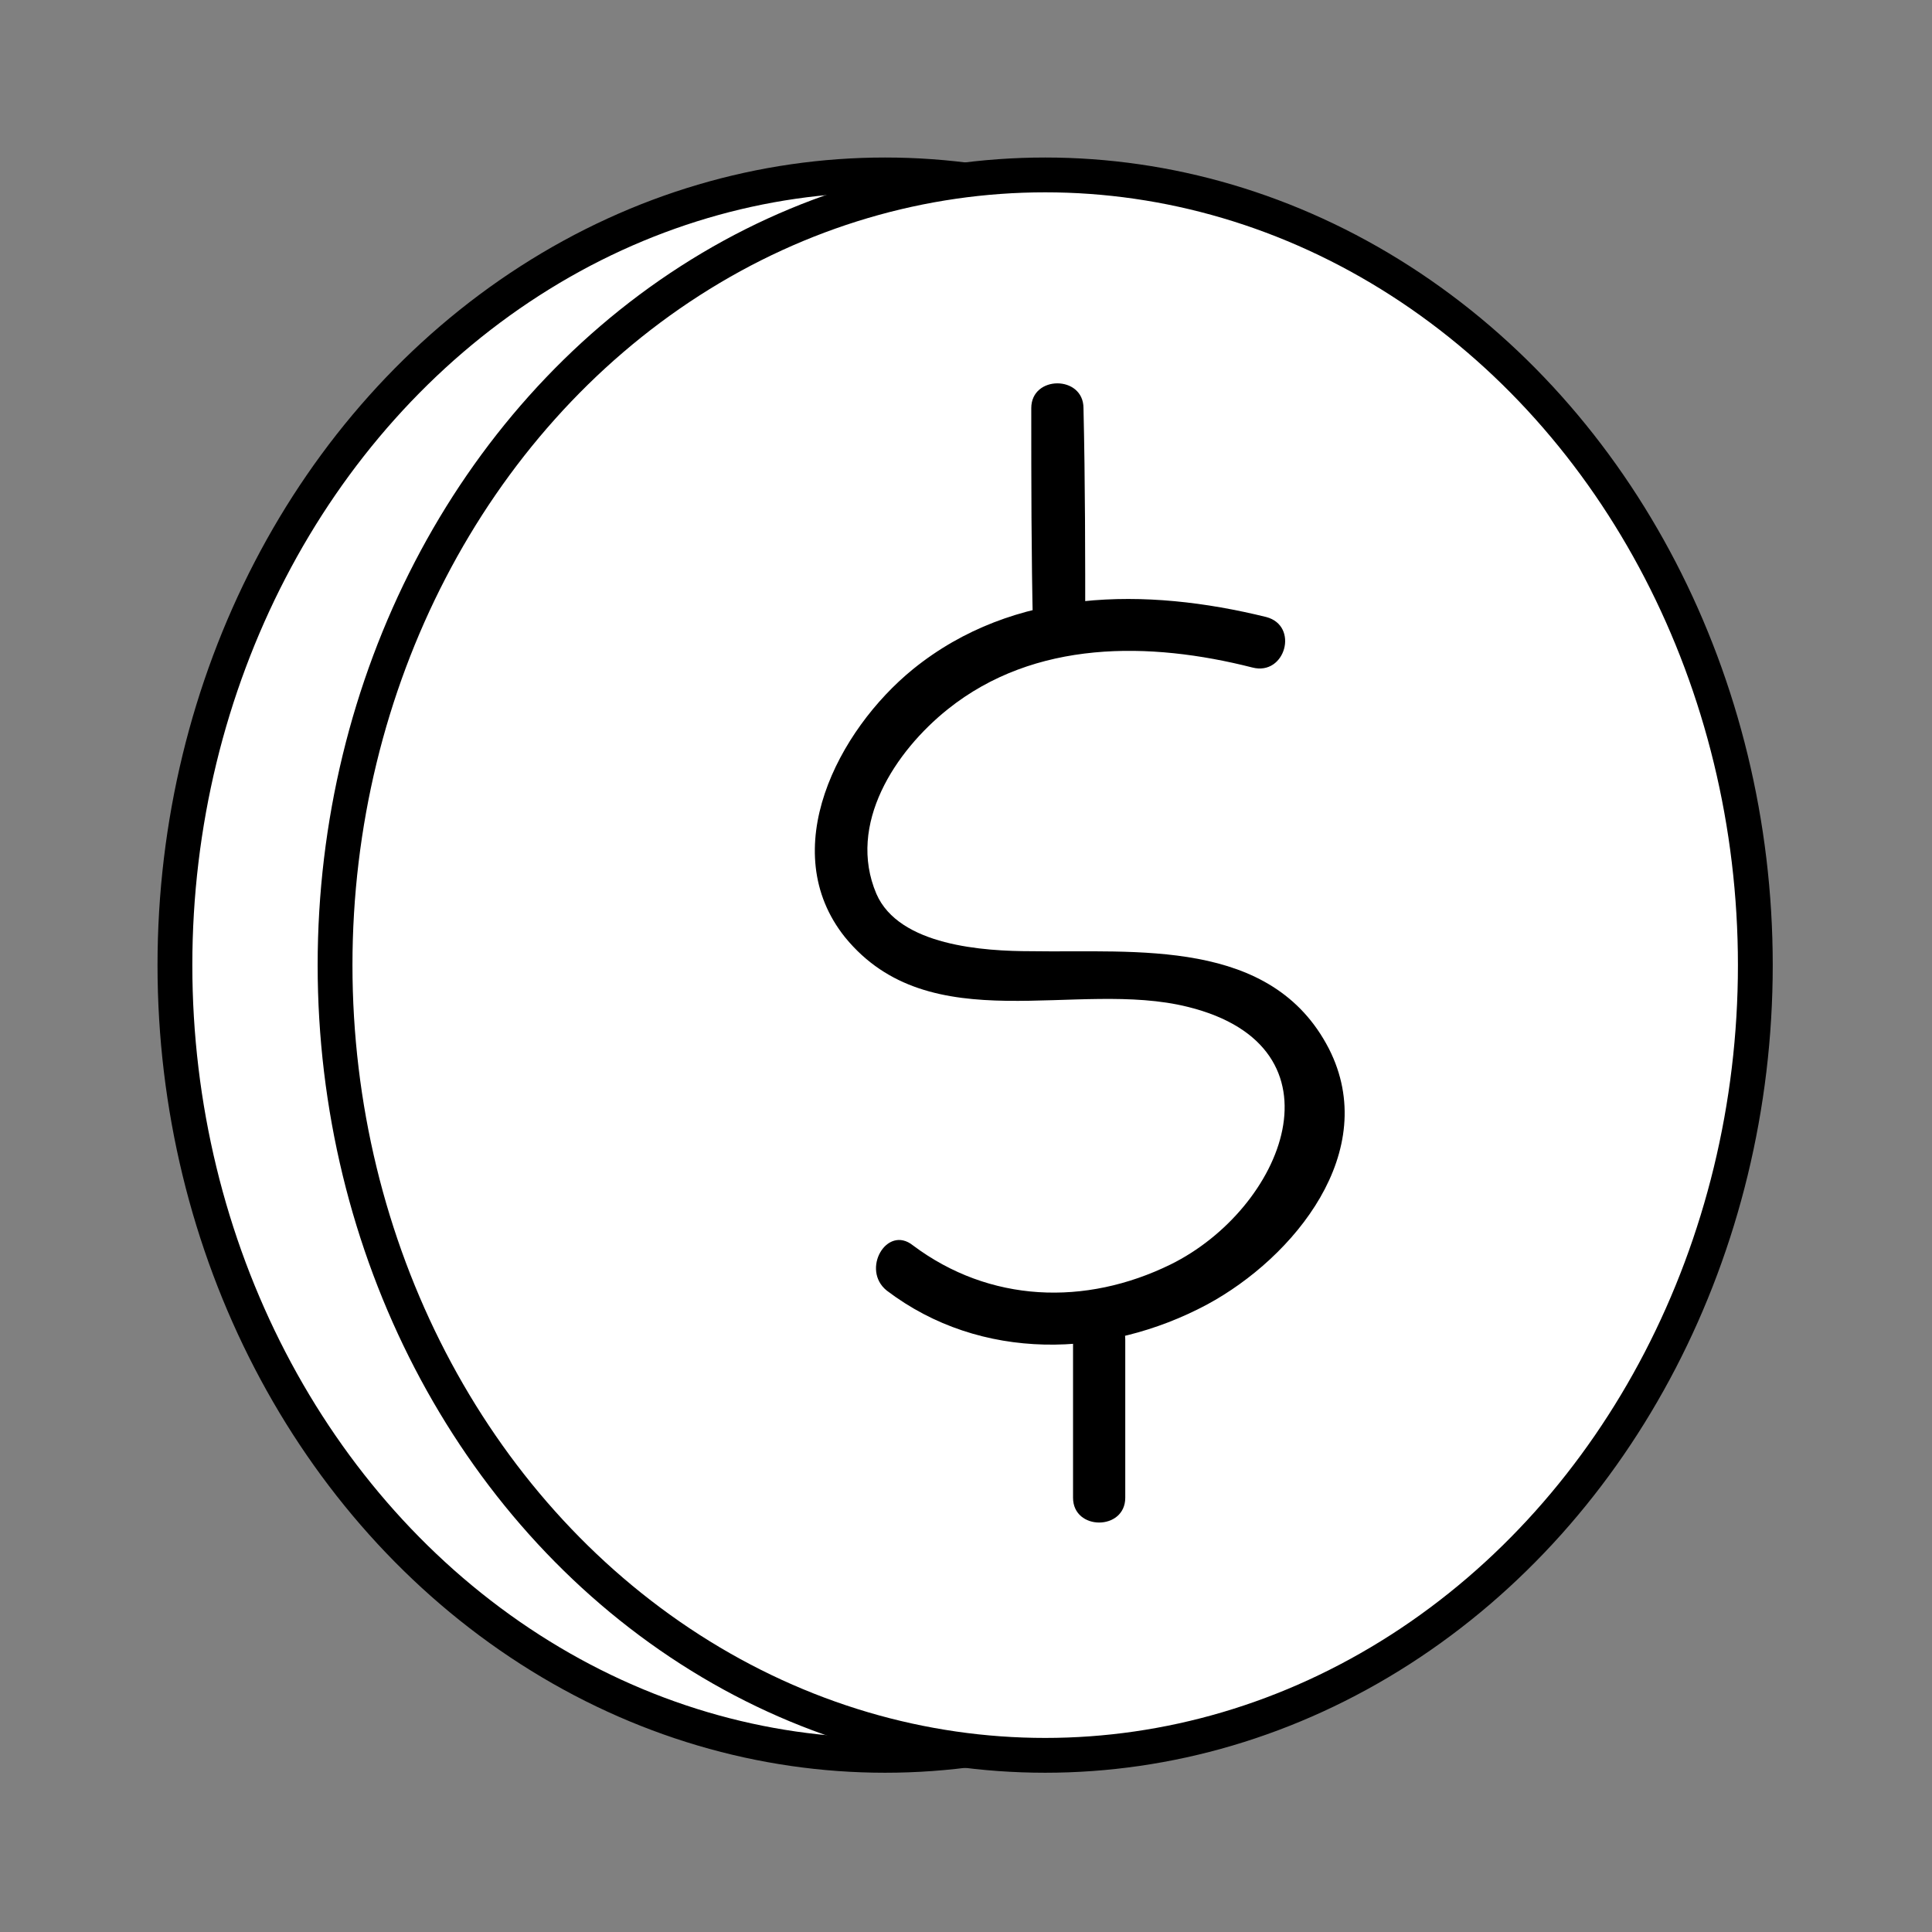 <?xml version="1.0" encoding="UTF-8" standalone="no"?>
<!DOCTYPE svg PUBLIC "-//W3C//DTD SVG 1.1//EN" "http://www.w3.org/Graphics/SVG/1.1/DTD/svg11.dtd">
<svg width="100%" height="100%" viewBox="0 0 111 111" version="1.1" xmlns="http://www.w3.org/2000/svg" xmlns:xlink="http://www.w3.org/1999/xlink" xml:space="preserve" xmlns:serif="http://www.serif.com/" style="fill-rule:evenodd;clip-rule:evenodd;stroke-miterlimit:10;">
    <rect x="0" y="0" width="111" height="111" fill="#808080" stroke="none"/>
    <g transform="matrix(1,0,0,1,-602.15,-92.05)">
        <ellipse cx="653" cy="147.5" rx="40.8" ry="45.4" style="fill:white;stroke:black;stroke-width:2px;"/>
    </g>
    <g transform="matrix(1,0,0,1,-602.15,-92.05)">
        <ellipse cx="662.2" cy="147.5" rx="40.8" ry="45.4" style="fill:white;stroke:black;stroke-width:2px;"/>
    </g>
    <g transform="matrix(1,0,0,1,-602.15,-92.05)">
        <g>
            <path d="M661.4,115.5C661.4,119.7 661.4,123.9 661.5,128.2C661.5,130.1 664.5,130.1 664.5,128.2C664.5,124 664.5,119.8 664.4,115.5C664.4,113.6 661.4,113.6 661.4,115.5Z" style="fill-rule:nonzero;"/>
        </g>
    </g>
    <g transform="matrix(1,0,0,1,-602.15,-92.05)">
        <g>
            <path d="M674.9,127.5C668,125.8 660.4,125.8 654.6,130.5C650.3,134 646.7,140.9 650.7,145.9C655.6,151.9 664,148.3 670.4,149.9C679.7,152.2 675.9,161.5 669.4,164.7C664.5,167.1 659,166.9 654.6,163.6C653.1,162.4 651.6,165 653.1,166.2C658.5,170.3 665.7,170.1 671.5,167C676.5,164.3 681.5,158.2 678.5,152.3C675.2,145.9 667.4,146.8 661.4,146.7C658.7,146.7 653.8,146.4 652.5,143.4C650.8,139.4 653.6,135.2 656.6,132.8C661.6,128.8 668.2,128.9 674.1,130.4C676,130.9 676.8,128 674.9,127.5Z" style="fill-rule:nonzero;"/>
        </g>
    </g>
    <g transform="matrix(1,0,0,1,-602.15,-92.05)">
        <g>
            <path d="M663.8,169L663.8,178.1C663.8,180 666.8,180 666.8,178.1L666.8,169C666.8,167.1 663.8,167.1 663.8,169Z" style="fill-rule:nonzero;"/>
        </g>
    </g>
</svg>
